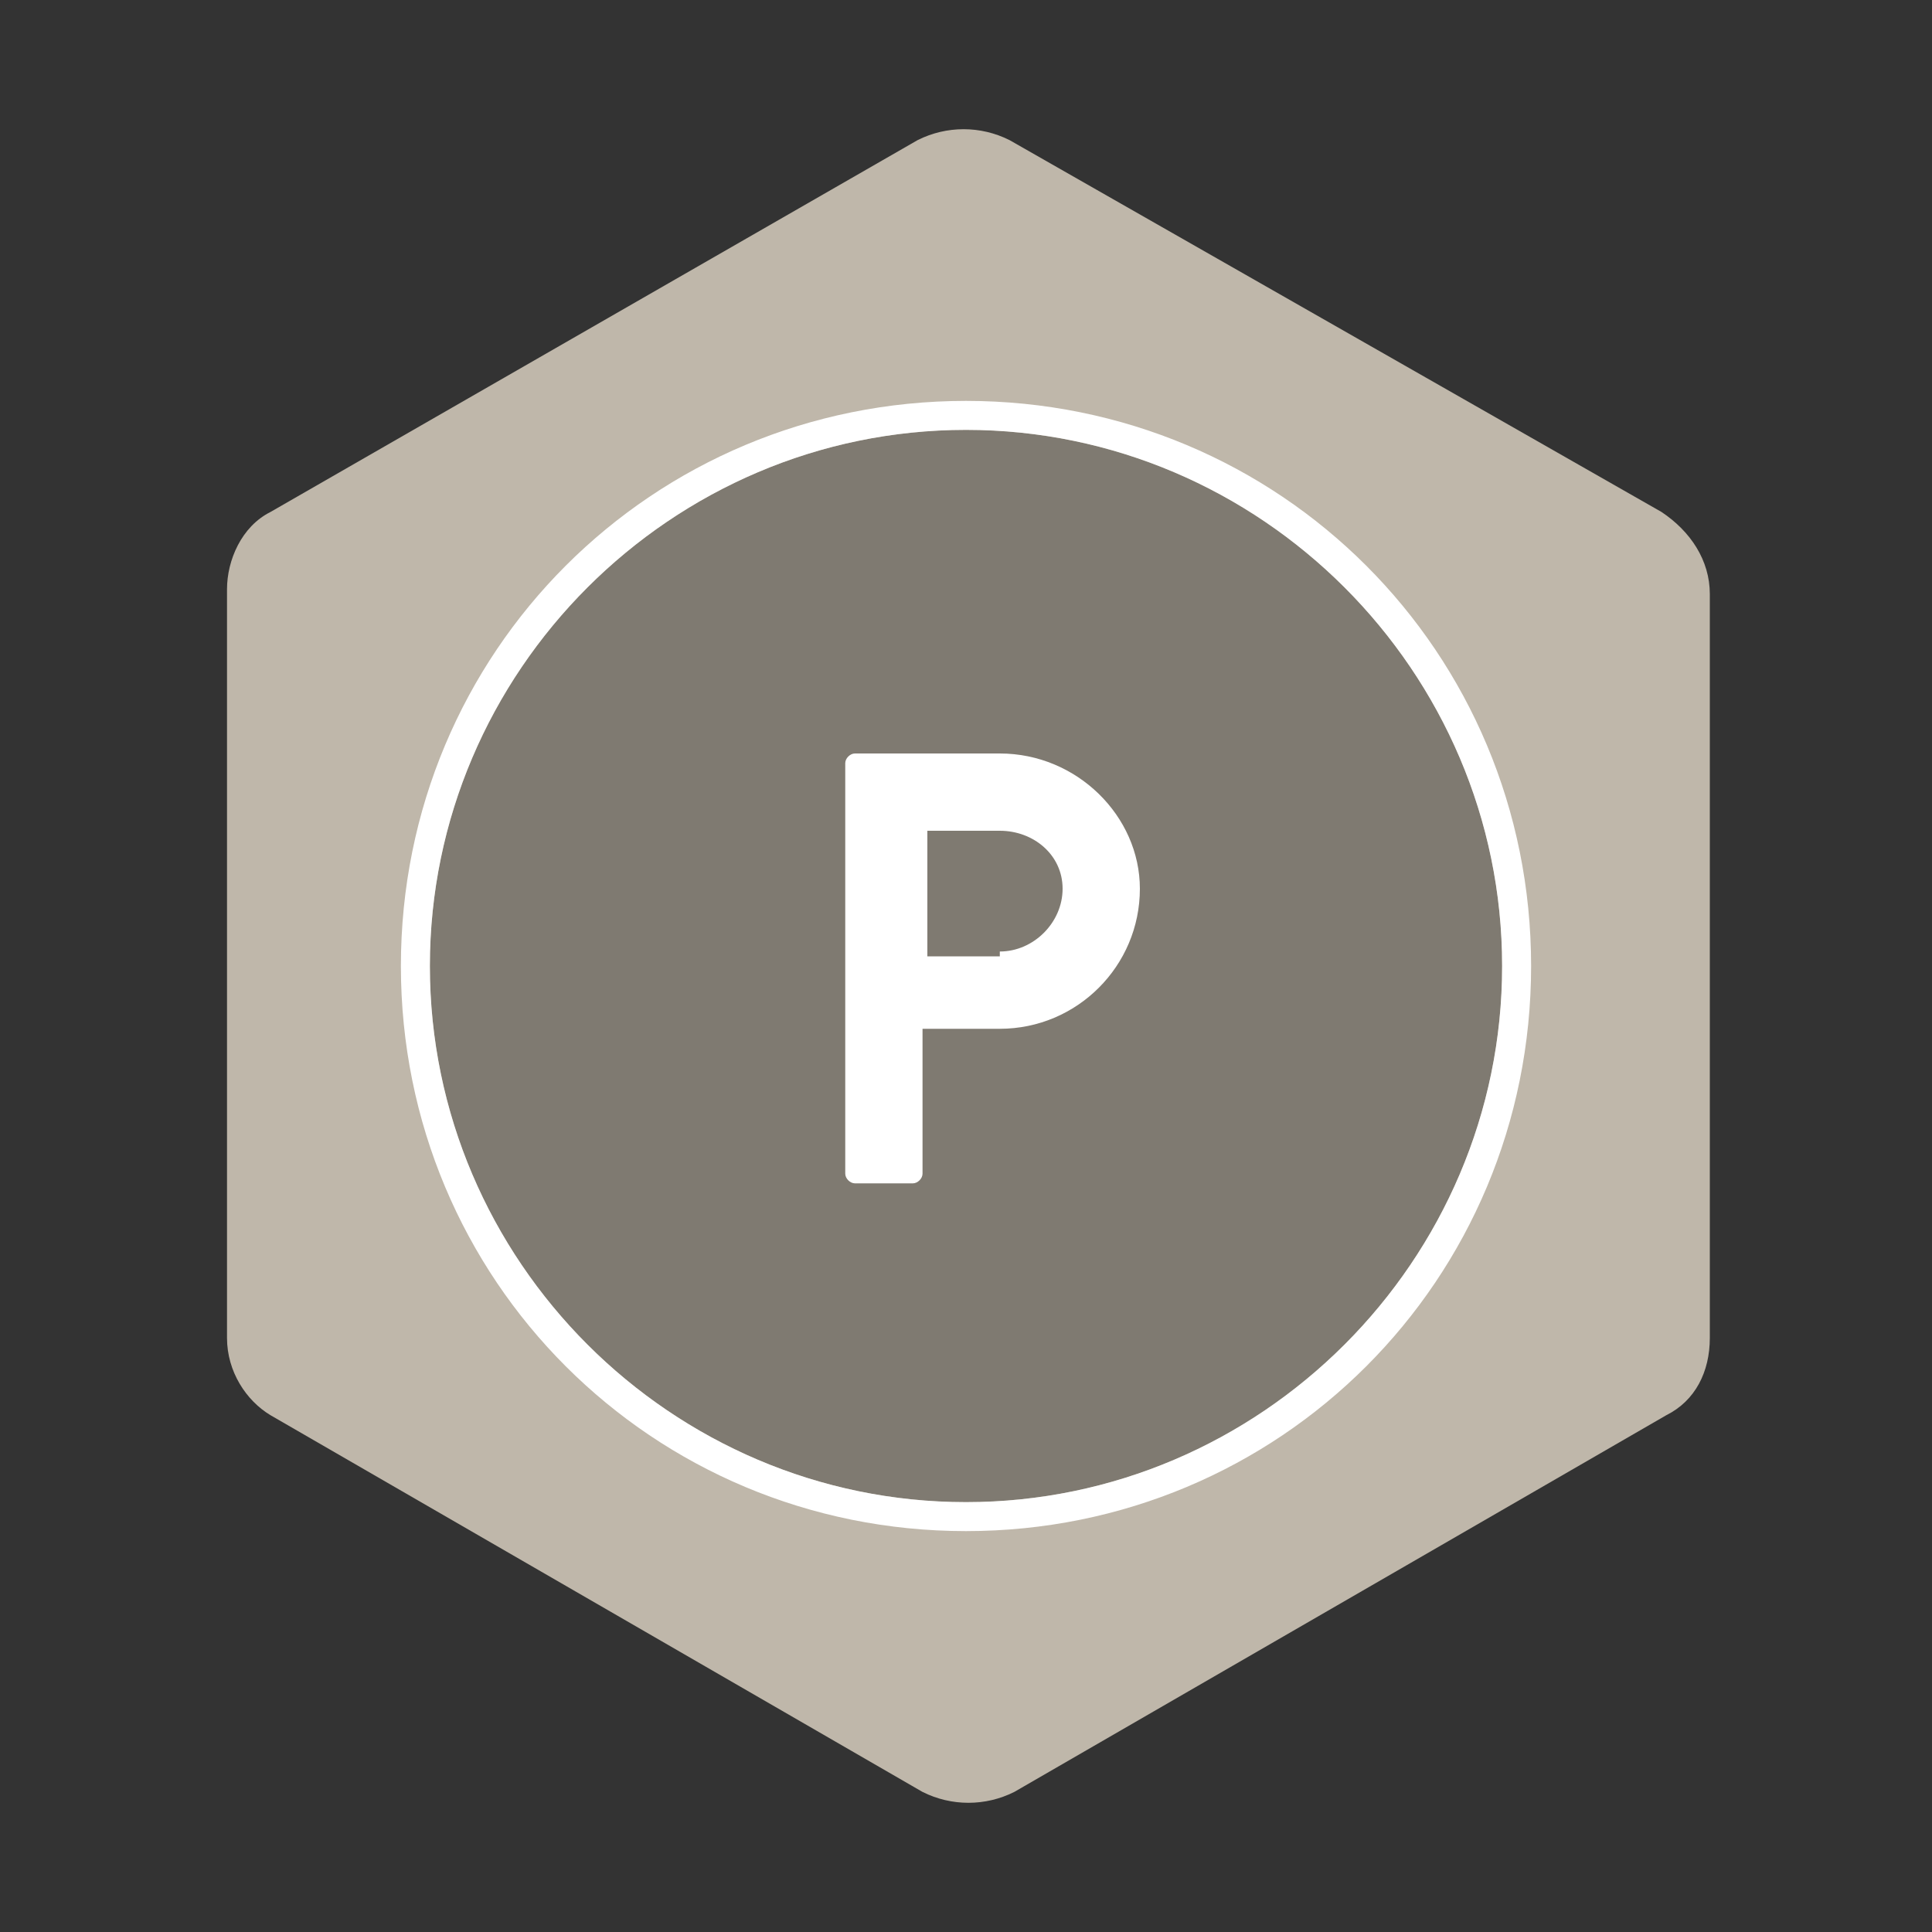 <?xml version="1.0" encoding="utf-8"?>
<!-- Generator: Adobe Illustrator 18.1.0, SVG Export Plug-In . SVG Version: 6.00 Build 0)  -->
<svg version="1.1" id="Layer_1" xmlns="http://www.w3.org/2000/svg" xmlns:xlink="http://www.w3.org/1999/xlink" x="0px" y="0px"
	 viewBox="0 0 40 40" enable-background="new 0 0 40 40" xml:space="preserve">
<rect x="0" y="0" width="40" height="40" fill="#333333" stroke="none"/>
<g>
	<g>
		<path fill="#BFB7AA" d="M34.4,10.6L20.9,2.9c-0.6-0.3-1.3-0.3-1.9,0L5.6,10.6c-0.6,0.3-0.9,1-0.9,1.6v15.5c0,0.7,0.4,1.3,0.9,1.6
			l13.5,7.8c0.6,0.3,1.3,0.3,1.9,0l13.5-7.8c0.6-0.3,0.9-0.9,0.9-1.6V12.3C35.4,11.6,35,11,34.4,10.6z"/>
	</g>
	<path fill="#7F7A71" d="M20,8.9c-6.1,0-11.1,5-11.1,11.1c0,6.1,5,11.1,11.1,11.1c6.1,0,11.1-5,11.1-11.1C31.1,13.9,26.1,8.9,20,8.9
		z"/>
	<path fill="#FFFFFF" d="M20,8.3C13.5,8.3,8.3,13.5,8.3,20S13.5,31.7,20,31.7S31.7,26.5,31.7,20S26.5,8.3,20,8.3z M20,31.1
		c-6.1,0-11.1-5-11.1-11.1c0-6.1,5-11.1,11.1-11.1c6.1,0,11.1,5,11.1,11.1C31.1,26.1,26.1,31.1,20,31.1z"/>
	<g>
		<path fill="#FFFFFF" d="M17.5,15.8c0-0.1,0.1-0.2,0.2-0.2h3c1.6,0,2.9,1.3,2.9,2.8c0,1.6-1.3,2.9-2.9,2.9h-1.6v3
			c0,0.1-0.1,0.2-0.2,0.2h-1.2c-0.1,0-0.2-0.1-0.2-0.2V15.8z M20.7,19.7c0.7,0,1.3-0.6,1.3-1.3c0-0.7-0.6-1.2-1.3-1.2h-1.5v2.6H20.7
			z"/>
	</g>
</g>
</svg>
